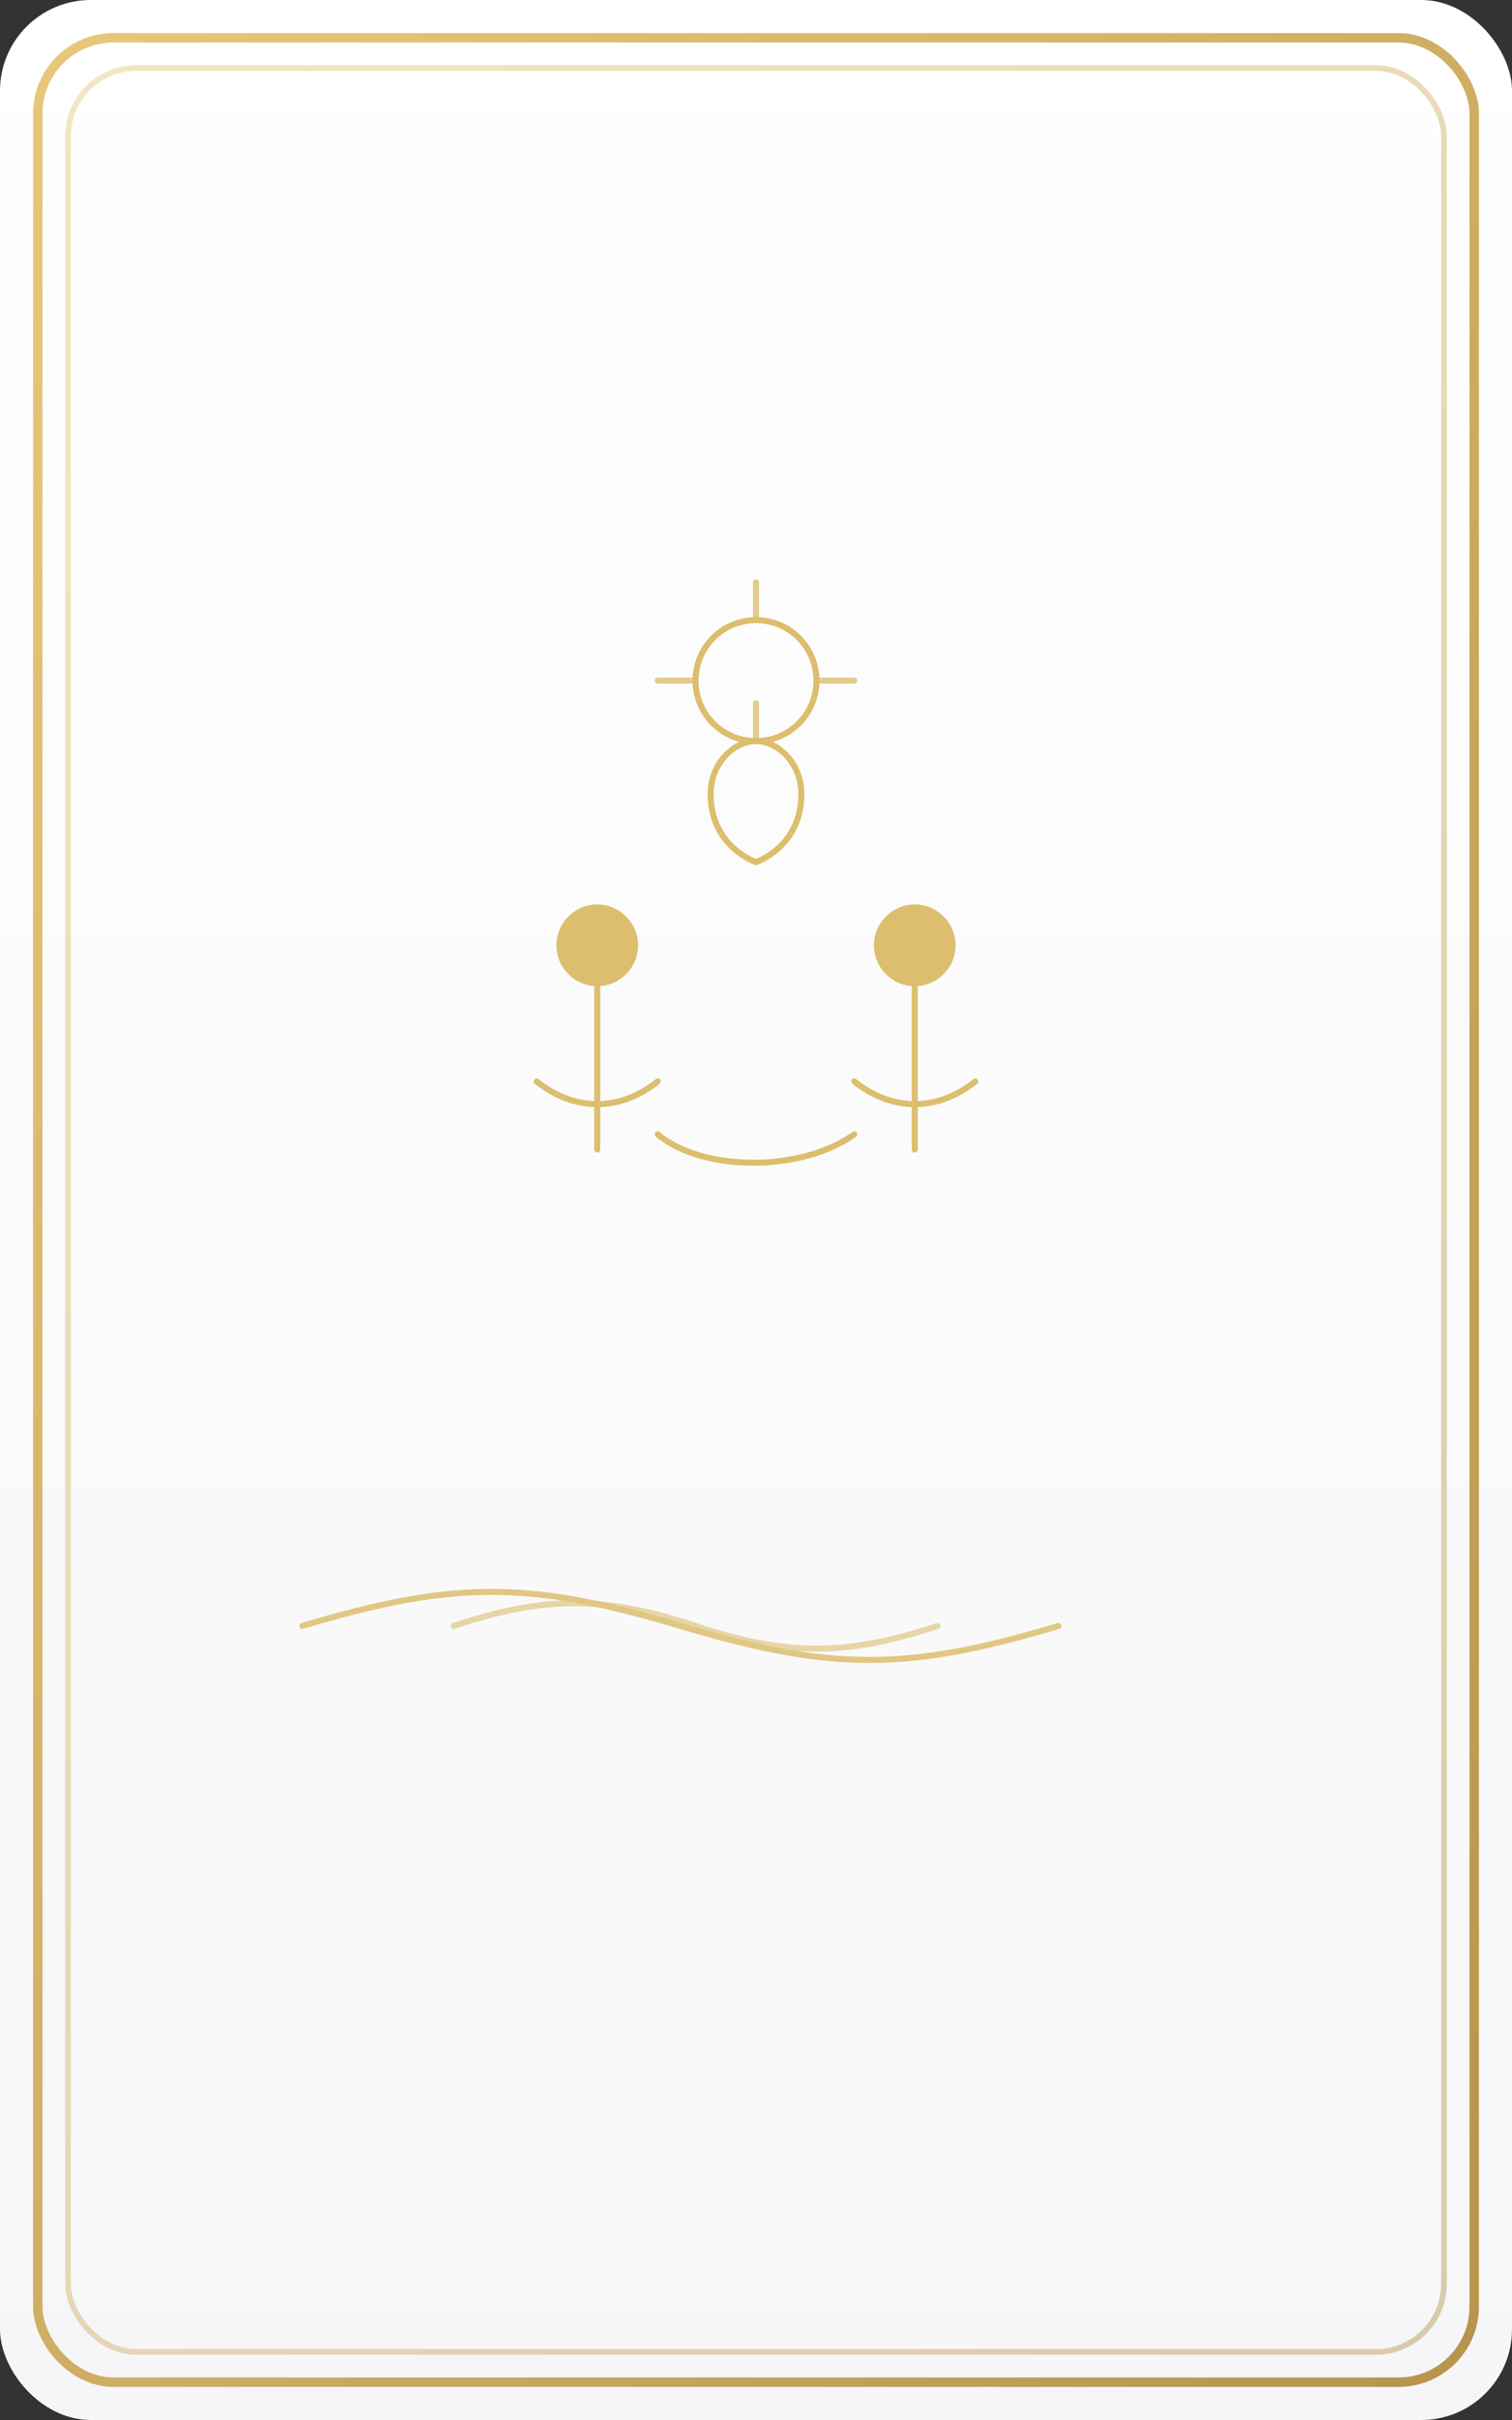 <svg xmlns="http://www.w3.org/2000/svg" viewBox="0 0 400 640">
  <rect x="0" y="0" width="400" height="640" fill="#333333" stroke="none"/>
  <defs>
    <linearGradient id="paper" x1="0" y1="0" x2="0" y2="1">
      <stop offset="0%" stop-color="#ffffff"/>
      <stop offset="100%" stop-color="#f6f6f8"/>
    </linearGradient>
    <linearGradient id="border" x1="0" y1="0" x2="1" y2="1">
      <stop offset="0%" stop-color="#e7c77b"/>
      <stop offset="100%" stop-color="#b8954d"/>
    </linearGradient>
  </defs>

  <rect width="100%" height="100%" rx="24" ry="24" fill="url(#paper)"/>
  <rect x="10" y="10" width="380" height="620" rx="20" ry="20" fill="none" stroke="url(#border)" stroke-width="2.5"/>
  <rect x="18" y="18" width="364" height="604" rx="18" ry="18" fill="none" stroke="url(#border)" stroke-opacity="0.45" stroke-width="1.5"/>

  <!-- The Lovers motif: angel/halo, heart, two figures, joining path -->
  <g transform="translate(200,320)" stroke="#dabb67" stroke-width="1.6" fill="none" stroke-linecap="round" stroke-linejoin="round" opacity="0.95">
    <!-- halo/angel above -->
    <circle cx="0" cy="-140" r="16"/>
    <g opacity="0.8">
      <line x1="0" y1="-166" x2="0" y2="-156"/>
      <line x1="0" y1="-124" x2="0" y2="-134"/>
      <line x1="-16" y1="-140" x2="-26" y2="-140"/>
      <line x1="16" y1="-140" x2="26" y2="-140"/>
    </g>

    <!-- heart -->
    <path d="M-12,-110 c0,-8 6,-14 12,-14 c6,0 12,6 12,14 c0,14 -12,18 -12,18 s-12,-4 -12,-18z"/>

    <!-- left figure -->
    <circle cx="-42" cy="-70" r="10" fill="#dabb67"/>
    <path d="M-42,-60 v44"/>
    <path d="M-58,-34 c10,8 22,8 32,0"/>

    <!-- right figure -->
    <circle cx="42" cy="-70" r="10" fill="#dabb67"/>
    <path d="M42,-60 v44"/>
    <path d="M26,-34 c10,8 22,8 32,0"/>

    <!-- joined hands / connection -->
    <path d="M-26,-20 c12,10 38,10 52,0"/>

    <!-- intertwined path at base -->
    <g opacity="0.85">
      <path d="M-120,110 c40,-12 60,-12 100,0 c40,12 60,12 100,0"/>
      <path d="M-80,110 c24,-8 40,-8 64,0 c24,8 40,8 64,0" opacity="0.7"/>
    </g>
  </g>

  <title>Tarot Front - The Lovers</title>
</svg>


